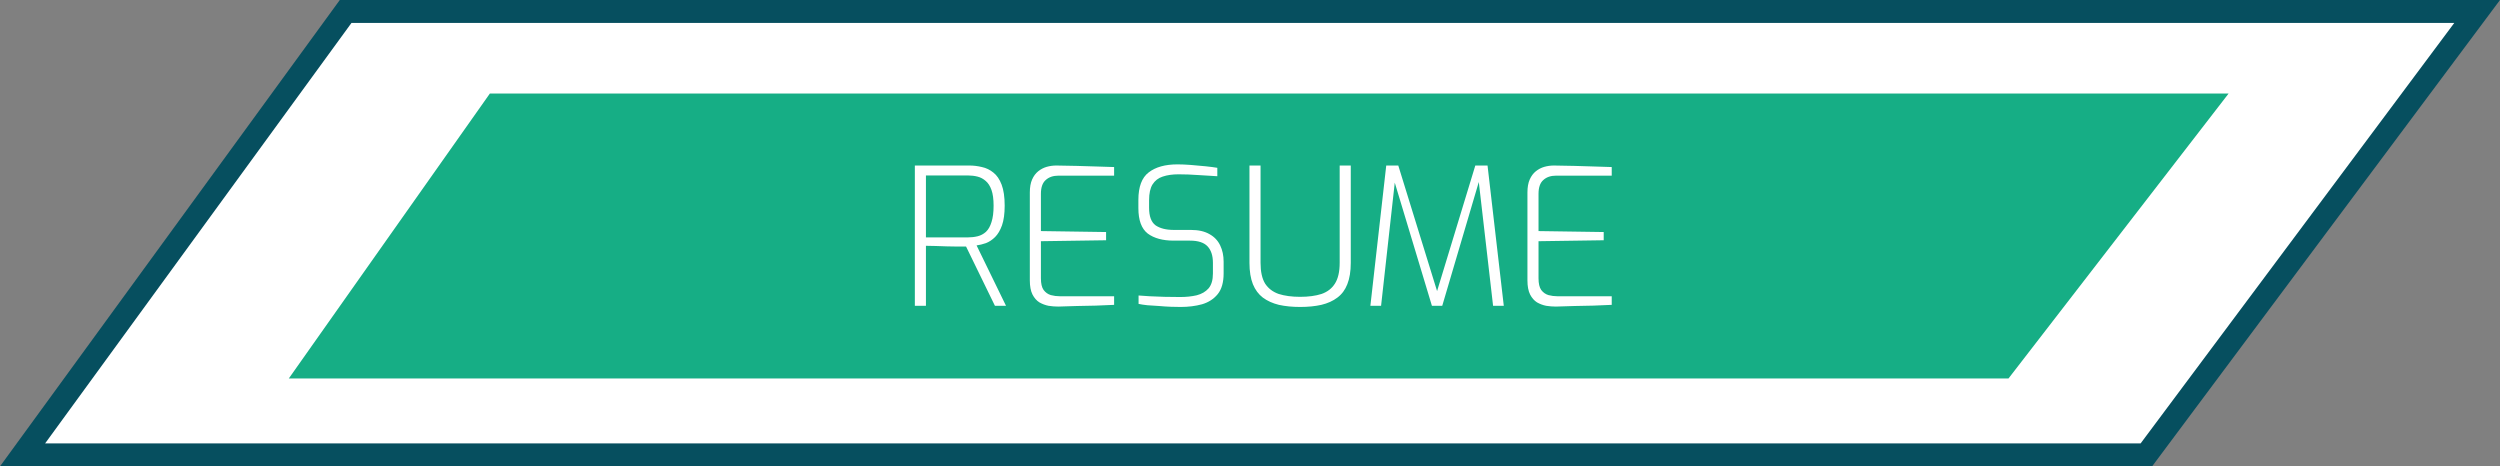 <svg width="327" height="61" viewBox="0 0 327 61" fill="none" xmlns="http://www.w3.org/2000/svg">
<rect x="0" y="0" width="327" height="61" fill="#808080" stroke="none"/>
<path d="M2.949 59.5L45.21 1.5H324.01L280.743 59.5H2.949Z" fill="white" stroke="#064F5F" stroke-width="3"/>
<path d="M64.074 12.236L291.5 12.236L262.714 49.5L37.778 49.5L64.074 12.236Z" fill="#16AE85"/>
<path d="M119.662 40V21.65H126.787C127.337 21.65 127.887 21.717 128.437 21.85C128.987 21.967 129.487 22.208 129.937 22.575C130.387 22.925 130.745 23.45 131.012 24.15C131.278 24.85 131.412 25.767 131.412 26.9C131.412 27.95 131.295 28.808 131.062 29.475C130.828 30.125 130.528 30.633 130.162 31C129.795 31.367 129.395 31.633 128.962 31.8C128.528 31.95 128.12 32.05 127.737 32.1L131.587 40H130.137L126.362 32.25C126.078 32.25 125.712 32.25 125.262 32.25C124.812 32.233 124.337 32.225 123.837 32.225C123.337 32.208 122.845 32.192 122.362 32.175C121.878 32.158 121.462 32.15 121.112 32.15V40H119.662ZM121.112 31.05H126.612C127.062 31.05 127.487 31 127.887 30.9C128.287 30.8 128.645 30.608 128.962 30.325C129.278 30.025 129.52 29.6 129.687 29.05C129.87 28.5 129.962 27.783 129.962 26.9C129.962 26.05 129.87 25.367 129.687 24.85C129.503 24.333 129.253 23.942 128.937 23.675C128.62 23.392 128.262 23.2 127.862 23.1C127.462 23 127.045 22.95 126.612 22.95H121.112V31.05ZM138.426 40.1C138.009 40.1 137.584 40.067 137.151 40C136.734 39.917 136.334 39.767 135.951 39.55C135.584 39.317 135.284 38.975 135.051 38.525C134.817 38.058 134.701 37.442 134.701 36.675V25.175C134.701 24.492 134.801 23.925 135.001 23.475C135.201 23.025 135.467 22.667 135.801 22.4C136.134 22.133 136.501 21.942 136.901 21.825C137.317 21.708 137.734 21.65 138.151 21.65C139.101 21.667 140.001 21.683 140.851 21.7C141.717 21.717 142.551 21.742 143.351 21.775C144.167 21.792 144.959 21.817 145.726 21.85V22.975H138.451C137.751 22.975 137.192 23.167 136.776 23.55C136.359 23.917 136.151 24.517 136.151 25.35V30.225L144.676 30.35V31.425L136.151 31.55V36.4C136.151 37.083 136.267 37.592 136.501 37.925C136.751 38.258 137.067 38.483 137.451 38.6C137.834 38.7 138.226 38.75 138.626 38.75H145.726V39.875C144.959 39.908 144.159 39.942 143.326 39.975C142.509 39.992 141.692 40.008 140.876 40.025C140.059 40.058 139.242 40.083 138.426 40.1ZM154.425 40.15C154.075 40.15 153.65 40.142 153.15 40.125C152.667 40.108 152.15 40.075 151.6 40.025C151.067 39.992 150.559 39.958 150.075 39.925C149.609 39.875 149.225 39.817 148.925 39.75V38.65C149.309 38.683 149.792 38.717 150.375 38.75C150.975 38.783 151.617 38.808 152.3 38.825C153 38.842 153.692 38.85 154.375 38.85C155.159 38.85 155.875 38.775 156.525 38.625C157.175 38.458 157.692 38.158 158.075 37.725C158.459 37.275 158.65 36.625 158.65 35.775V34.375C158.65 33.442 158.417 32.725 157.95 32.225C157.484 31.725 156.717 31.475 155.65 31.475H153.525C152.092 31.475 150.959 31.167 150.125 30.55C149.309 29.917 148.9 28.808 148.9 27.225V26.15C148.9 24.433 149.35 23.233 150.25 22.55C151.15 21.85 152.409 21.5 154.025 21.5C154.525 21.5 155.1 21.525 155.75 21.575C156.417 21.625 157.067 21.683 157.7 21.75C158.334 21.817 158.842 21.883 159.225 21.95V23.05C158.509 23 157.692 22.95 156.775 22.9C155.859 22.833 154.984 22.8 154.15 22.8C153.35 22.8 152.659 22.9 152.075 23.1C151.509 23.283 151.067 23.625 150.75 24.125C150.45 24.608 150.3 25.3 150.3 26.2V27.175C150.3 28.292 150.584 29.058 151.15 29.475C151.734 29.875 152.534 30.075 153.55 30.075H155.775C156.759 30.075 157.567 30.258 158.2 30.625C158.834 30.975 159.3 31.467 159.6 32.1C159.9 32.717 160.05 33.425 160.05 34.225V35.75C160.05 36.933 159.792 37.842 159.275 38.475C158.759 39.108 158.075 39.55 157.225 39.8C156.375 40.033 155.442 40.15 154.425 40.15ZM170.055 40.15C169.039 40.15 168.114 40.058 167.28 39.875C166.464 39.675 165.764 39.358 165.18 38.925C164.614 38.492 164.18 37.908 163.88 37.175C163.58 36.425 163.43 35.492 163.43 34.375V21.65H164.88V34.375C164.88 35.542 165.08 36.45 165.48 37.1C165.897 37.733 166.489 38.183 167.255 38.45C168.039 38.7 168.972 38.825 170.055 38.825C171.155 38.825 172.089 38.7 172.855 38.45C173.622 38.183 174.205 37.733 174.605 37.1C175.022 36.45 175.23 35.542 175.23 34.375V21.65H176.68V34.375C176.68 35.492 176.53 36.425 176.23 37.175C175.947 37.908 175.514 38.492 174.93 38.925C174.364 39.358 173.664 39.675 172.83 39.875C172.014 40.058 171.089 40.15 170.055 40.15ZM179.245 40L181.32 21.65H182.895L187.97 38.075L192.97 21.65H194.57L196.695 40H195.295L193.345 23.1L193.62 23.15L188.645 40H187.295L182.22 23.175L182.52 23.125L180.645 40H179.245ZM203.514 40.1C203.097 40.1 202.672 40.067 202.239 40C201.822 39.917 201.422 39.767 201.039 39.55C200.672 39.317 200.372 38.975 200.139 38.525C199.905 38.058 199.789 37.442 199.789 36.675V25.175C199.789 24.492 199.889 23.925 200.089 23.475C200.289 23.025 200.555 22.667 200.889 22.4C201.222 22.133 201.589 21.942 201.989 21.825C202.405 21.708 202.822 21.65 203.239 21.65C204.189 21.667 205.089 21.683 205.939 21.7C206.805 21.717 207.639 21.742 208.439 21.775C209.255 21.792 210.047 21.817 210.814 21.85V22.975H203.539C202.839 22.975 202.28 23.167 201.864 23.55C201.447 23.917 201.239 24.517 201.239 25.35V30.225L209.764 30.35V31.425L201.239 31.55V36.4C201.239 37.083 201.355 37.592 201.589 37.925C201.839 38.258 202.155 38.483 202.539 38.6C202.922 38.7 203.314 38.75 203.714 38.75H210.814V39.875C210.047 39.908 209.247 39.942 208.414 39.975C207.597 39.992 206.78 40.008 205.964 40.025C205.147 40.058 204.33 40.083 203.514 40.1Z" fill="white"/>
</svg>
